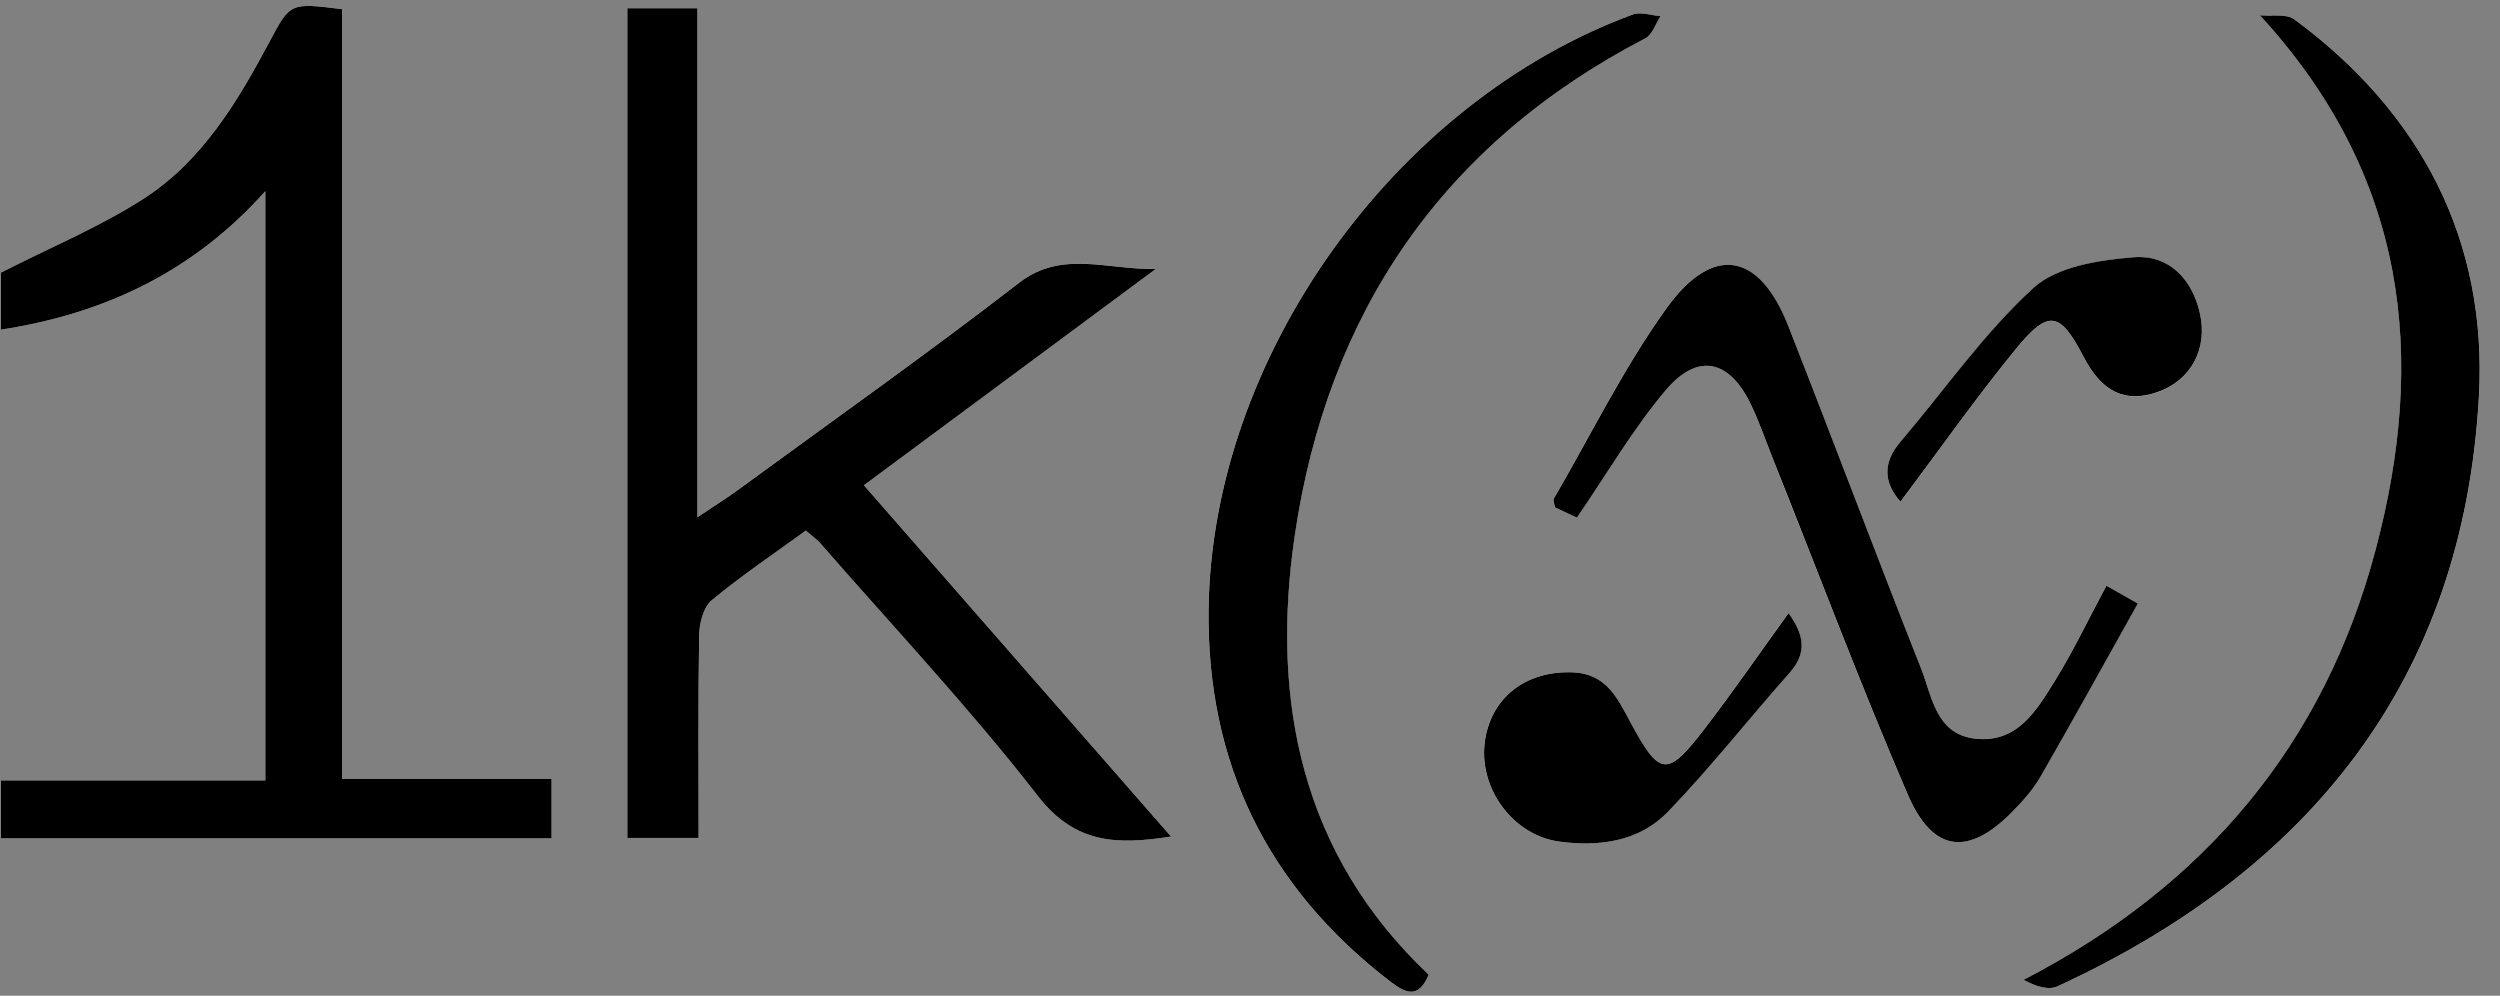 <svg width="118" height="47" viewBox="0 0 118 47" fill="none" xmlns="http://www.w3.org/2000/svg">
    <rect x="0" y="0" width="118" height="47" fill="#808080" stroke="none"/>
    <path d="M40.776 22.902C45.446 19.44 50.003 16.064 54.559 12.688C52.302 12.757 50.134 11.777 48.108 13.34C43.744 16.709 39.243 19.896 34.793 23.151C34.272 23.531 33.727 23.872 32.919 24.411V0.392H29.612V39.548H32.974C32.974 36.276 32.946 33.117 33.002 29.958C33.012 29.399 33.209 28.65 33.599 28.326C35 27.162 36.519 26.14 38.035 25.039C38.321 25.291 38.556 25.457 38.739 25.664C42.177 29.61 45.778 33.431 48.981 37.56C50.748 39.838 52.709 39.88 55.274 39.483C50.379 33.887 45.622 28.446 40.776 22.899V22.902ZM0.045 12.867V15.56C4.999 14.794 9.155 12.791 12.524 9.025V36.831H0.045V39.562H26.035V36.748H16.145V0.433C13.687 0.126 13.701 0.133 12.738 1.938C11.216 4.8 9.535 7.6 6.763 9.388C4.678 10.73 2.351 11.694 0.045 12.867ZM67.432 46.01C61.429 40.335 59.965 33.1 61.101 25.329C62.637 14.8 68.067 6.788 77.657 1.81C77.989 1.638 78.14 1.12 78.375 0.764C77.937 0.73 77.443 0.547 77.067 0.685C65.799 4.831 57.19 16.889 57.042 28.761C56.952 36.031 59.831 41.878 65.596 46.314C66.355 46.898 66.945 47.163 67.429 46.01H67.432ZM106.668 0.72C113.638 8.311 114.553 16.841 112.126 25.975C109.692 35.13 104.079 41.813 95.514 46.249C96.077 46.552 96.688 46.753 97.116 46.556C109.029 41.067 116.265 32.071 117.007 18.718C117.414 11.362 114.276 5.328 108.297 0.916C107.914 0.633 107.22 0.778 106.672 0.723L106.668 0.72ZM99.415 27.649C98.545 29.271 97.855 30.728 97.013 32.092C96.143 33.504 95.235 35.088 93.229 34.864C91.362 34.657 91.193 32.865 90.668 31.546C88.538 26.175 86.519 20.759 84.402 15.384C83.039 11.918 80.85 11.5 78.658 14.545C76.632 17.362 75.082 20.524 73.335 23.538C73.29 23.613 73.363 23.755 73.39 23.948C73.746 24.114 74.139 24.297 74.426 24.432C75.845 22.364 77.06 20.275 78.593 18.446C80.136 16.606 81.648 16.965 82.68 19.178C83.067 20.006 83.367 20.876 83.705 21.725C85.8 26.986 87.799 32.288 90.036 37.487C91.237 40.28 92.932 40.428 95.045 38.243C95.522 37.75 95.987 37.218 96.326 36.631C97.862 33.959 99.35 31.26 100.903 28.484C100.313 28.149 99.874 27.904 99.412 27.642L99.415 27.649ZM84.416 28.937C83.067 30.801 81.813 32.62 80.471 34.373C78.675 36.714 78.341 36.662 76.943 34.073C76.345 32.965 75.814 31.805 74.264 31.736C71.985 31.636 70.29 32.969 70.066 35.13C69.838 37.291 71.454 39.431 73.587 39.721C75.482 39.976 77.364 39.721 78.713 38.323C80.733 36.231 82.531 33.932 84.465 31.757C85.303 30.811 85.155 29.962 84.413 28.937H84.416ZM89.701 23.686C91.51 21.276 93.25 18.794 95.162 16.461C96.702 14.579 97.241 14.718 98.359 16.872C99.215 18.525 100.327 19.043 101.853 18.505C103.423 17.949 104.214 16.464 103.834 14.79C103.454 13.116 102.319 12.018 100.71 12.149C99.077 12.28 97.082 12.581 95.974 13.599C93.637 15.743 91.786 18.415 89.708 20.848C88.862 21.843 88.9 22.771 89.701 23.689V23.686Z" fill="white"/>
    <path d="M40.775 22.901C45.625 28.445 50.379 33.886 55.274 39.485C52.709 39.882 50.748 39.84 48.981 37.562C45.777 33.434 42.177 29.609 38.739 25.666C38.556 25.456 38.321 25.294 38.034 25.042C36.519 26.146 35 27.165 33.598 28.328C33.208 28.652 33.012 29.402 33.001 29.961C32.946 33.119 32.974 36.278 32.974 39.551H29.611V0.391H32.918V24.413C33.726 23.871 34.272 23.533 34.793 23.153C39.242 19.898 43.744 16.712 48.107 13.343C50.13 11.779 52.302 12.759 54.559 12.69C50.002 16.066 45.446 19.442 40.775 22.905V22.901Z" fill="black"/>
    <path d="M0.045 12.867C2.351 11.69 4.678 10.727 6.763 9.388C9.538 7.603 11.216 4.8 12.738 1.938C13.701 0.133 13.687 0.126 16.145 0.433V36.752H26.035V39.565H0.045V36.835H12.524V9.025C9.155 12.791 4.999 14.794 0.045 15.56V12.867Z" fill="black"/>
    <path d="M67.432 46.009C66.949 47.158 66.355 46.896 65.599 46.313C59.834 41.877 56.955 36.029 57.045 28.759C57.193 16.891 65.799 4.83 77.07 0.684C77.447 0.546 77.94 0.729 78.379 0.763C78.144 1.119 77.992 1.636 77.661 1.809C68.071 6.787 62.641 14.799 61.105 25.328C59.972 33.098 61.432 40.334 67.436 46.009H67.432Z" fill="black"/>
    <path d="M106.669 0.722C107.218 0.777 107.915 0.632 108.295 0.916C114.277 5.327 117.415 11.365 117.004 18.718C116.262 32.07 109.023 41.066 97.114 46.555C96.685 46.752 96.074 46.555 95.512 46.248C104.076 41.815 109.689 35.132 112.123 25.974C114.553 16.84 113.635 8.31 106.665 0.719L106.669 0.722Z" fill="black"/>
    <path d="M99.416 27.643C99.878 27.905 100.317 28.15 100.907 28.485C99.353 31.261 97.866 33.96 96.329 36.632C95.991 37.222 95.525 37.754 95.049 38.244C92.936 40.429 91.241 40.281 90.04 37.488C87.803 32.289 85.808 26.984 83.709 21.726C83.371 20.877 83.07 20.007 82.684 19.178C81.651 16.966 80.139 16.607 78.596 18.447C77.064 20.273 75.849 22.365 74.43 24.433C74.143 24.298 73.746 24.115 73.394 23.949C73.363 23.753 73.294 23.611 73.339 23.538C75.089 20.525 76.636 17.363 78.662 14.546C80.854 11.501 83.043 11.915 84.406 15.385C86.522 20.763 88.545 26.176 90.672 31.547C91.196 32.866 91.365 34.657 93.233 34.865C95.235 35.089 96.143 33.505 97.016 32.093C97.859 30.729 98.549 29.272 99.419 27.65L99.416 27.643Z" fill="black"/>
    <path d="M84.417 28.938C85.159 29.963 85.308 30.815 84.469 31.758C82.536 33.933 80.737 36.235 78.718 38.324C77.364 39.725 75.487 39.977 73.591 39.722C71.458 39.432 69.842 37.291 70.07 35.13C70.298 32.969 71.99 31.634 74.268 31.737C75.818 31.806 76.35 32.966 76.947 34.074C78.341 36.663 78.68 36.715 80.475 34.374C81.818 32.621 83.071 30.805 84.42 28.938H84.417Z" fill="black"/>
    <path d="M89.701 23.684C88.9 22.765 88.859 21.837 89.708 20.843C91.783 18.409 93.633 15.737 95.974 13.593C97.085 12.575 99.077 12.275 100.71 12.143C102.319 12.012 103.454 13.11 103.834 14.784C104.214 16.455 103.423 17.943 101.853 18.499C100.327 19.037 99.219 18.519 98.359 16.866C97.241 14.712 96.702 14.574 95.162 16.455C93.25 18.792 91.51 21.271 89.701 23.68V23.684Z" fill="black"/>
    </svg>
    
